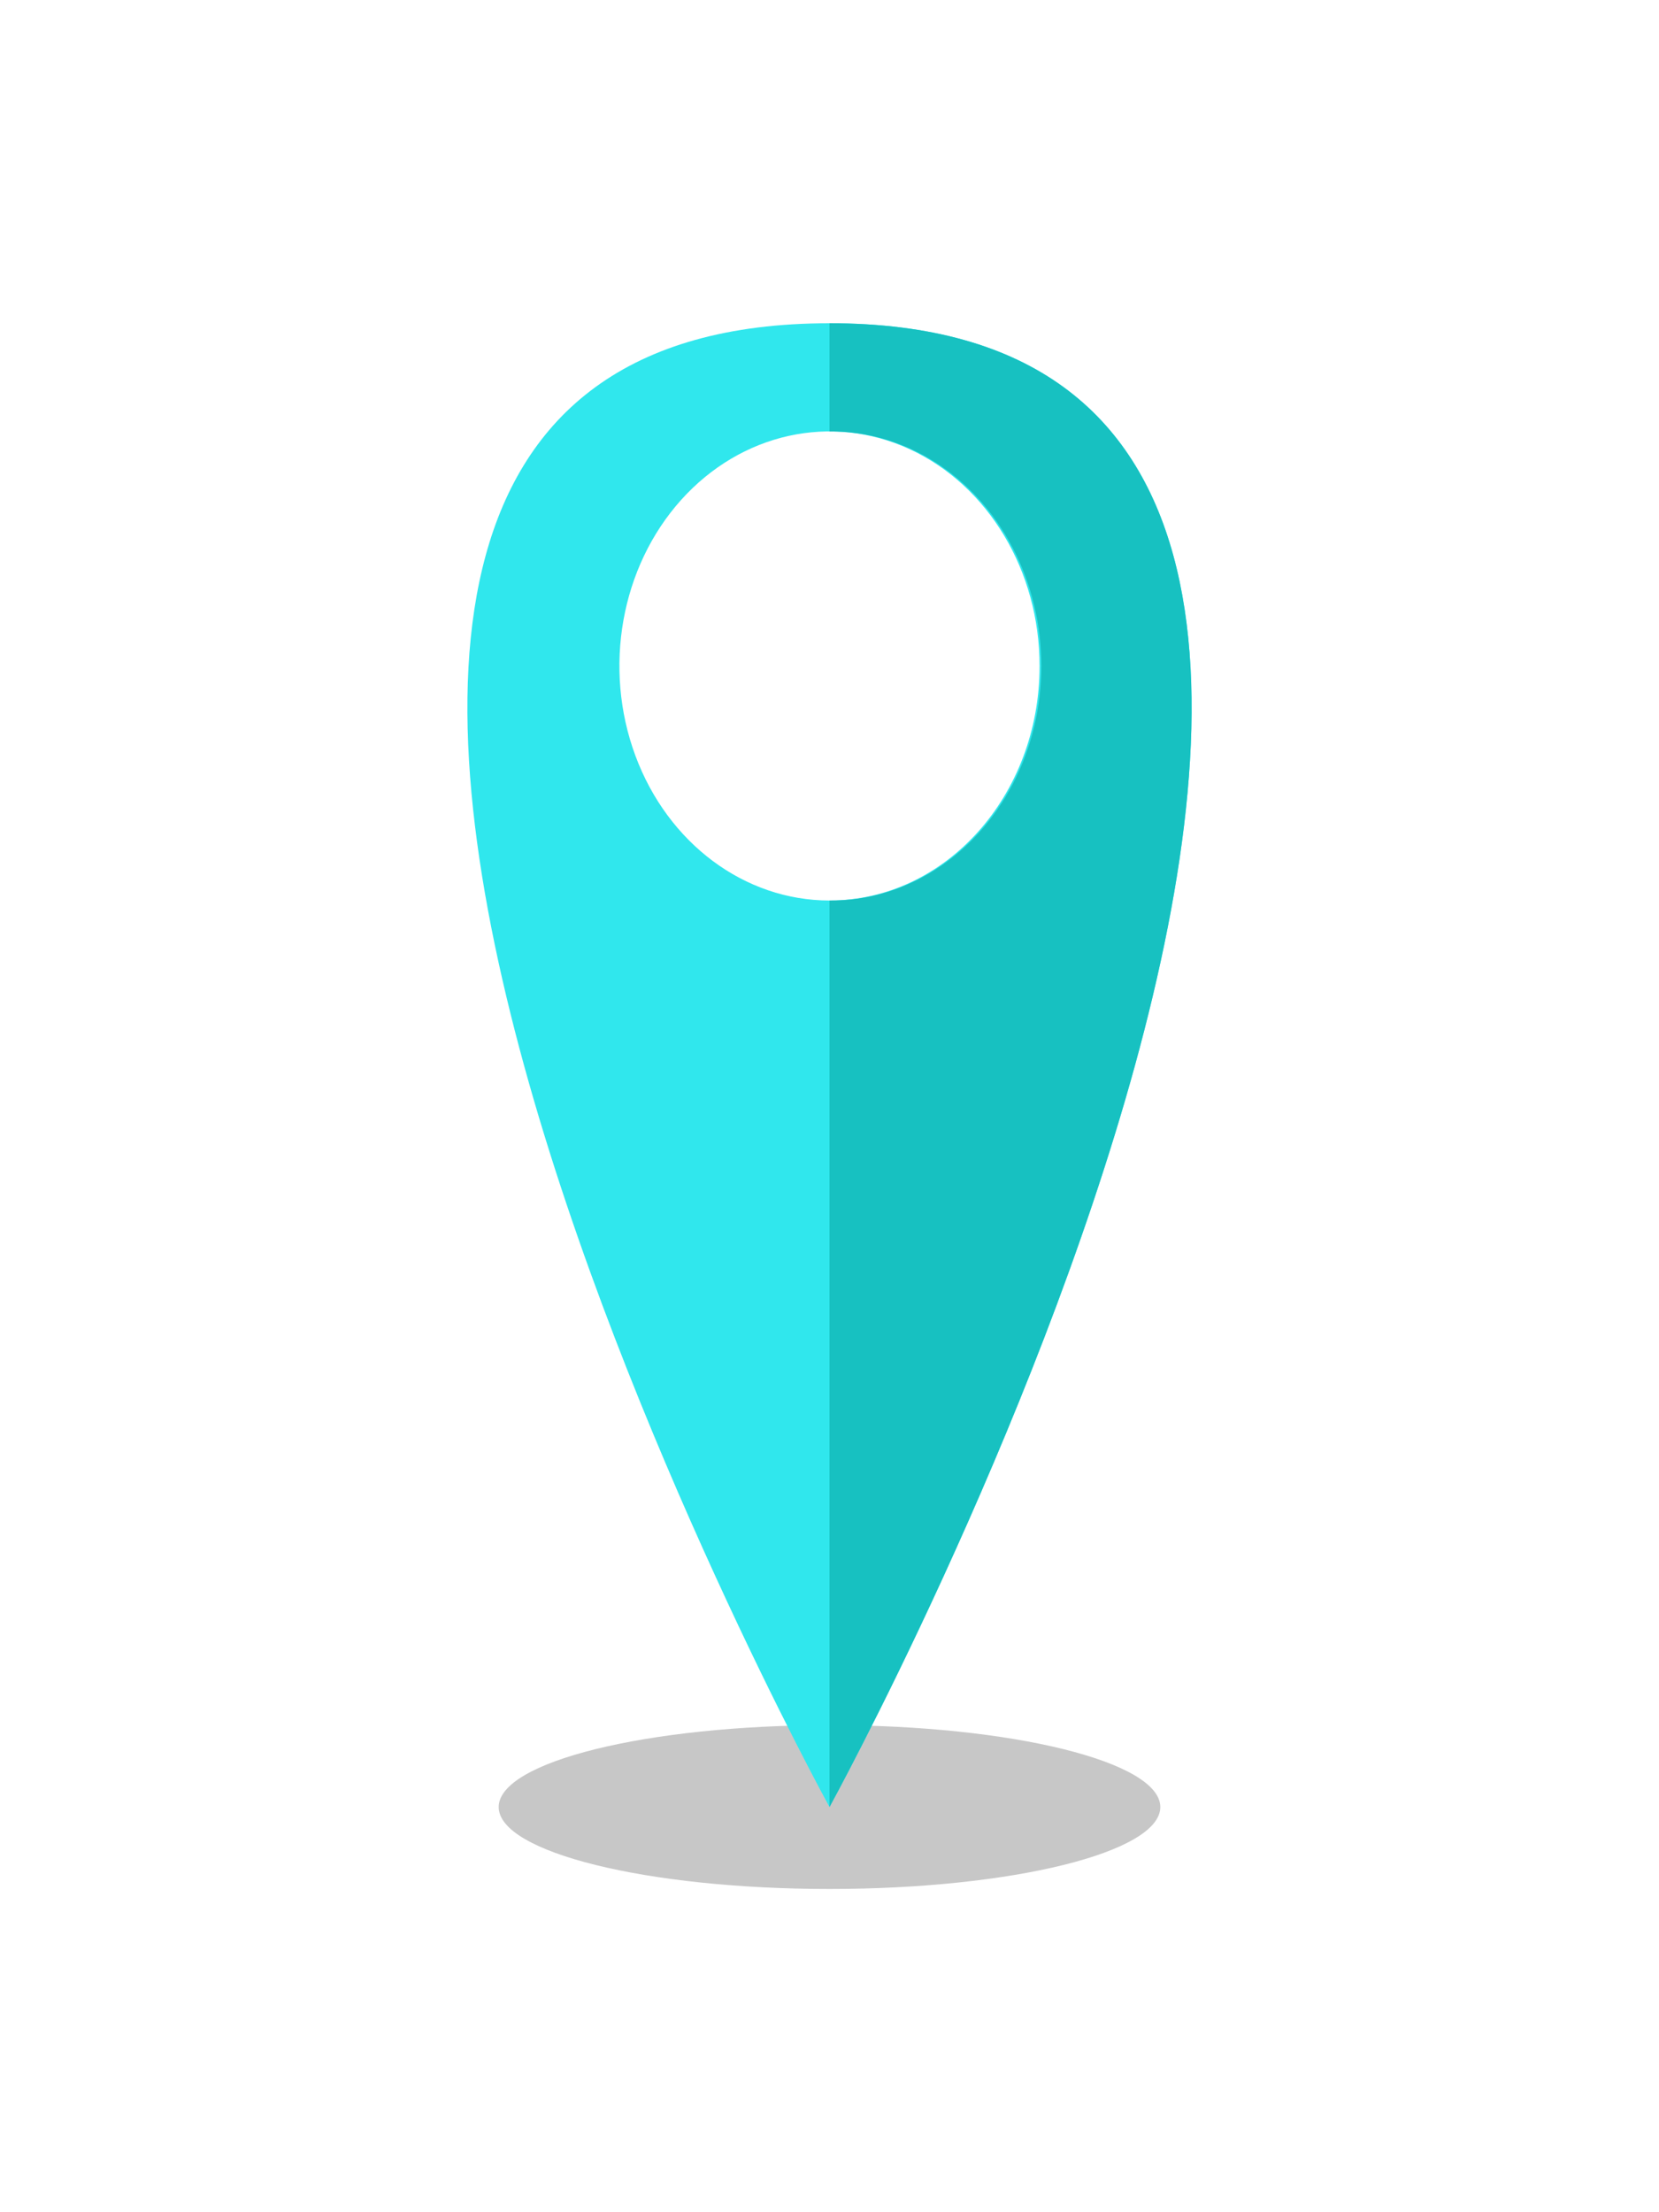 <?xml version="1.0" encoding="UTF-8" standalone="no" ?>
<!DOCTYPE svg PUBLIC "-//W3C//DTD SVG 1.1//EN" "http://www.w3.org/Graphics/SVG/1.1/DTD/svg11.dtd">
<svg xmlns="http://www.w3.org/2000/svg" xmlns:xlink="http://www.w3.org/1999/xlink" version="1.1" width="750" height="1000" viewBox="0 -83.333 500 666.667" xml:space="preserve">
<desc>Created with Fabric.js 4.6.0</desc>
<defs>
</defs>
<g transform="matrix(0.43 0 0 0.48 250 250)" id="qKGzhNZUAhf3xg6677tV3"  >
<g style="" vector-effect="non-scaling-stroke"   >
		<g transform="matrix(1 0 0 1 0 440.07)" id="d7jMq9VUbPUhkaWYxtb3R"  >
<path style="stroke: none; stroke-width: 1; stroke-dasharray: none; stroke-linecap: butt; stroke-dashoffset: 0; stroke-linejoin: miter; stroke-miterlimit: 4; fill: rgb(0,0,0); fill-rule: nonzero; opacity: 0.22;" vector-effect="non-scaling-stroke"  transform=" translate(-231.87, -51.43)" d="M 0 51.43 C 0 23.026 103.812 0 231.87 0 C 359.928 0 463.74 23.026 463.74 51.43 C 463.74 79.834 359.928 102.86 231.87 102.86 C 103.812 102.86 0 79.834 0 51.43 z" stroke-linecap="round" />
</g>
		<g transform="matrix(1 0 0 1 0 -25.71)" id="iyXkSJGAVPp9aRBZIljzB"  >
<path style="stroke: none; stroke-width: 1; stroke-dasharray: none; stroke-linecap: butt; stroke-dashoffset: 0; stroke-linejoin: miter; stroke-miterlimit: 4; fill: rgb(48,231,237); fill-rule: nonzero; opacity: 1;" vector-effect="non-scaling-stroke"  transform=" translate(-375, -473.79)" d="M 375 8 C -196.06 8 375 939.57 375 939.57 C 375 939.57 946.06 8 375 8 Z M 375 370.42 C 315.442 370.42 261.749 334.543 238.958 279.518 C 216.167 224.493 228.767 161.157 270.882 119.045 C 312.997 76.933 376.334 64.337 431.357 87.132 C 486.38 109.926 522.254 163.622 522.25 223.18 C 522.244 304.5 456.32 370.42 375 370.42 Z" stroke-linecap="round" />
</g>
		<g transform="matrix(1 0 0 1 126.9 -25.71)" id="_oTRrZ8lStCBpz5MRKwDv"  >
<path style="stroke: none; stroke-width: 1; stroke-dasharray: none; stroke-linecap: butt; stroke-dashoffset: 0; stroke-linejoin: miter; stroke-miterlimit: 4; fill: rgb(23,193,193); fill-rule: nonzero; opacity: 1;" vector-effect="non-scaling-stroke"  transform=" translate(-501.9, -473.79)" d="M 375 939.57 L 375 370.42 C 427.895 370.856 476.959 342.887 503.533 297.15 C 530.107 251.413 530.107 194.937 503.533 149.2 C 476.959 103.463 427.895 75.494 375 75.93 L 375 8 C 946.06 8 375 939.57 375 939.57 Z" stroke-linecap="round" />
</g>
</g>
</g>
</svg>